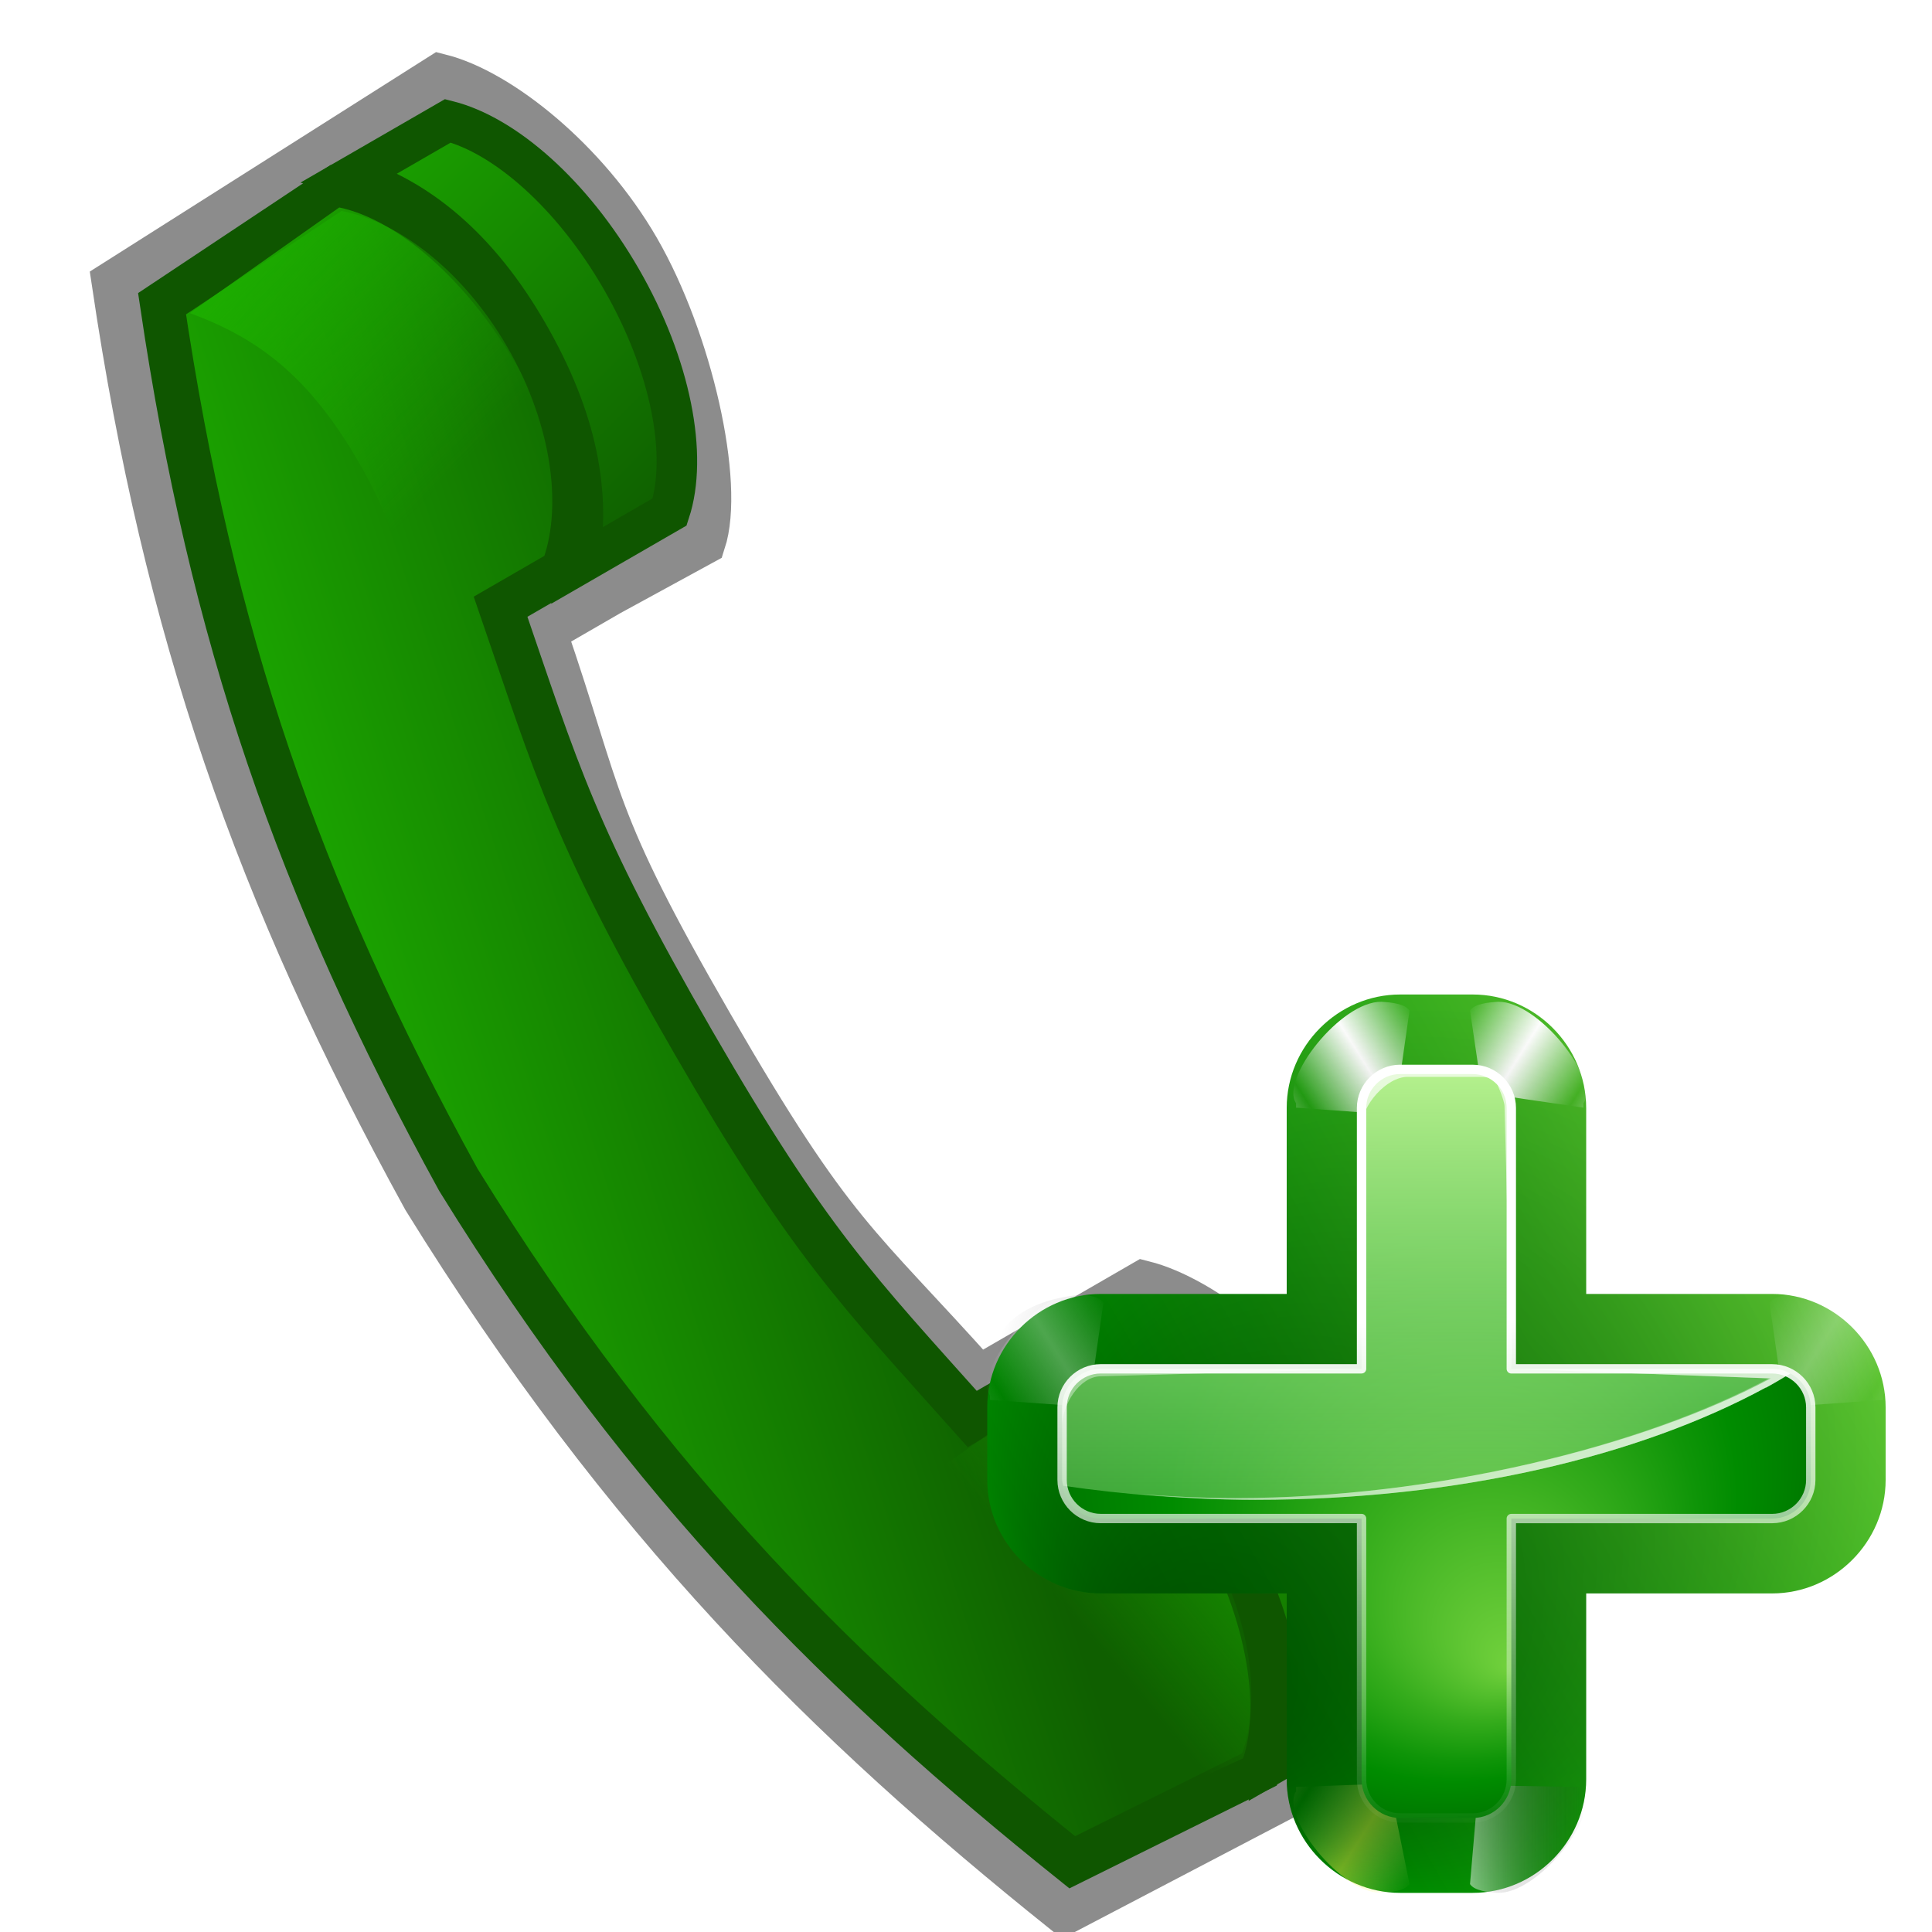 <?xml version="1.0" encoding="UTF-8" standalone="no"?>
<!-- Created with Inkscape (http://www.inkscape.org/) -->

<svg
   xmlns:dc="http://purl.org/dc/elements/1.1/"
   xmlns:cc="http://creativecommons.org/ns#"
   xmlns:rdf="http://www.w3.org/1999/02/22-rdf-syntax-ns#"
   xmlns:svg="http://www.w3.org/2000/svg"
   xmlns="http://www.w3.org/2000/svg"
   xmlns:xlink="http://www.w3.org/1999/xlink"
   xmlns:sodipodi="http://sodipodi.sourceforge.net/DTD/sodipodi-0.dtd"
   xmlns:inkscape="http://www.inkscape.org/namespaces/inkscape"
   width="24"
   height="24"
   id="svg2"
   sodipodi:version="0.32"
   inkscape:version="0.48.3.1 r9886"
   version="1.0"
   sodipodi:docname="new_call.svg"
   inkscape:output_extension="org.inkscape.output.svg.inkscape"
   sodipodi:modified="true">
  <defs
     id="defs4">
    <linearGradient
       id="linearGradient4045">
      <stop
         style="stop-color:#ffffff;stop-opacity:0"
         offset="0"
         id="stop4047" />
      <stop
         style="stop-color:#fefee7;stop-opacity:0.893"
         offset="1"
         id="stop4049" />
    </linearGradient>
    <linearGradient
       id="linearGradient4269">
      <stop
         style="stop-color:#1db000;stop-opacity:1;"
         offset="0"
         id="stop4271" />
      <stop
         style="stop-color:#1db000;stop-opacity:0;"
         offset="1"
         id="stop4273" />
    </linearGradient>
    <linearGradient
       id="linearGradient4183">
      <stop
         id="stop4185"
         offset="0"
         style="stop-color:#1db000;stop-opacity:1;" />
      <stop
         id="stop4187"
         offset="1"
         style="stop-color:#0f5f00;stop-opacity:1;" />
    </linearGradient>
    <linearGradient
       id="linearGradient4167">
      <stop
         style="stop-color:#80000e;stop-opacity:1;"
         offset="0"
         id="stop4169" />
      <stop
         style="stop-color:#b00014;stop-opacity:0;"
         offset="1"
         id="stop4171" />
    </linearGradient>
    <linearGradient
       inkscape:collect="always"
       xlink:href="#linearGradient4183"
       id="linearGradient2224"
       x1="16.827"
       y1="6.729"
       x2="27.562"
       y2="22.513"
       gradientUnits="userSpaceOnUse"
       gradientTransform="matrix(0.875,0,0,0.875,0.667,0.178)" />
    <linearGradient
       y2="13.92"
       x2="6.838"
       y1="12.626"
       x1="2.065"
       gradientTransform="matrix(-1,0,0,1,32.042,-2.865)"
       gradientUnits="userSpaceOnUse"
       id="linearGradient1388"
       xlink:href="#linearGradient4269"
       inkscape:collect="always" />
    <linearGradient
       gradientTransform="translate(0.426,-2.762)"
       gradientUnits="userSpaceOnUse"
       y2="13.92"
       x2="6.838"
       y1="12.626"
       x1="2.065"
       id="linearGradient1386"
       xlink:href="#linearGradient4269"
       inkscape:collect="always" />
    <linearGradient
       gradientUnits="userSpaceOnUse"
       y2="10.577"
       x2="14.014"
       y1="2.703"
       x1="15.647"
       id="linearGradient1384"
       xlink:href="#linearGradient4183"
       inkscape:collect="always" />
    <linearGradient
       gradientTransform="translate(-0.947,-0.885)"
       gradientUnits="userSpaceOnUse"
       y2="12.536"
       x2="31.317"
       y1="12.536"
       x1="24.398"
       id="linearGradient1382"
       xlink:href="#linearGradient4183"
       inkscape:collect="always" />
    <linearGradient
       gradientTransform="translate(1.263,-1.101)"
       gradientUnits="userSpaceOnUse"
       y2="12.826"
       x2="7.924"
       y1="12.826"
       x1="1.005"
       id="linearGradient1380"
       xlink:href="#linearGradient4183"
       inkscape:collect="always" />
    <linearGradient
       id="linearGradient1374">
      <stop
         id="stop1376"
         offset="0"
         style="stop-color:#80000e;stop-opacity:1;" />
      <stop
         id="stop1378"
         offset="1"
         style="stop-color:#b00014;stop-opacity:0;" />
    </linearGradient>
    <linearGradient
       id="linearGradient1368">
      <stop
         style="stop-color:#26b000;stop-opacity:1;"
         offset="0"
         id="stop1370" />
      <stop
         style="stop-color:#145f00;stop-opacity:1;"
         offset="1"
         id="stop1372" />
    </linearGradient>
    <linearGradient
       id="linearGradient1362">
      <stop
         id="stop1364"
         offset="0"
         style="stop-color:#26b000;stop-opacity:1;" />
      <stop
         id="stop1366"
         offset="1"
         style="stop-color:#26b000;stop-opacity:0;" />
    </linearGradient>
    <linearGradient
       inkscape:collect="always"
       xlink:href="#linearGradient4183"
       id="linearGradient1406"
       gradientUnits="userSpaceOnUse"
       x1="15.647"
       y1="2.703"
       x2="14.014"
       y2="10.577" />
    <linearGradient
       inkscape:collect="always"
       xlink:href="#linearGradient4183"
       id="linearGradient1408"
       gradientUnits="userSpaceOnUse"
       gradientTransform="translate(1.263,-1.101)"
       x1="10.575"
       y1="12.116"
       x2="-0.686"
       y2="12.116" />
    <linearGradient
       inkscape:collect="always"
       xlink:href="#linearGradient4183"
       id="linearGradient1410"
       gradientUnits="userSpaceOnUse"
       gradientTransform="translate(-0.947,-0.885)"
       x1="31.693"
       y1="11.264"
       x2="23.889"
       y2="13.355" />
    <linearGradient
       inkscape:collect="always"
       xlink:href="#linearGradient4269"
       id="linearGradient1412"
       gradientUnits="userSpaceOnUse"
       gradientTransform="translate(0.426,-2.762)"
       x1="7.852"
       y1="15.912"
       x2="7.111"
       y2="11.597" />
    <linearGradient
       inkscape:collect="always"
       xlink:href="#linearGradient4269"
       id="linearGradient1414"
       gradientUnits="userSpaceOnUse"
       gradientTransform="matrix(-1,0,0,1,32.042,-2.865)"
       x1="2.065"
       y1="12.626"
       x2="6.838"
       y2="13.92" />
    <linearGradient
       gradientTransform="matrix(1.257,0,0,-1.257,-7.854,28.773)"
       gradientUnits="userSpaceOnUse"
       y2="8.531"
       x2="15.63"
       y1="22.874"
       x1="15.63"
       id="linearGradient2444"
       xlink:href="#linearGradient4269"
       inkscape:collect="always" />
    <linearGradient
       y2="13.92"
       x2="6.838"
       y1="12.626"
       x1="2.065"
       gradientTransform="matrix(-1,0,0,1,31.18,-2.865)"
       gradientUnits="userSpaceOnUse"
       id="linearGradient2442"
       xlink:href="#linearGradient4269"
       inkscape:collect="always" />
    <linearGradient
       gradientTransform="translate(1.136,-2.762)"
       gradientUnits="userSpaceOnUse"
       y2="13.92"
       x2="6.838"
       y1="12.626"
       x1="2.065"
       id="linearGradient2440"
       xlink:href="#linearGradient4269"
       inkscape:collect="always" />
    <linearGradient
       gradientUnits="userSpaceOnUse"
       y2="10.577"
       x2="14.014"
       y1="2.703"
       x1="15.647"
       id="linearGradient2438"
       xlink:href="#linearGradient4183"
       inkscape:collect="always" />
    <linearGradient
       gradientTransform="translate(-1.911,-0.885)"
       gradientUnits="userSpaceOnUse"
       y2="12.536"
       x2="31.317"
       y1="12.536"
       x1="24.398"
       id="linearGradient2436"
       xlink:href="#linearGradient4183"
       inkscape:collect="always" />
    <linearGradient
       gradientTransform="translate(1.922,-1.101)"
       gradientUnits="userSpaceOnUse"
       y2="12.826"
       x2="7.924"
       y1="12.826"
       x1="1.005"
       id="linearGradient2434"
       xlink:href="#linearGradient4183"
       inkscape:collect="always" />
    <linearGradient
       id="linearGradient2428">
      <stop
         id="stop2430"
         offset="0"
         style="stop-color:#80000e;stop-opacity:1;" />
      <stop
         id="stop2432"
         offset="1"
         style="stop-color:#b00014;stop-opacity:0;" />
    </linearGradient>
    <linearGradient
       id="linearGradient2422">
      <stop
         style="stop-color:#26b000;stop-opacity:1;"
         offset="0"
         id="stop2424" />
      <stop
         style="stop-color:#145f00;stop-opacity:1;"
         offset="1"
         id="stop2426" />
    </linearGradient>
    <linearGradient
       id="linearGradient2416">
      <stop
         id="stop2418"
         offset="0"
         style="stop-color:#26b000;stop-opacity:1;" />
      <stop
         id="stop2420"
         offset="1"
         style="stop-color:#26b000;stop-opacity:0;" />
    </linearGradient>
    <linearGradient
       inkscape:collect="always"
       xlink:href="#linearGradient4183"
       id="linearGradient2483"
       gradientUnits="userSpaceOnUse"
       x1="15.647"
       y1="2.703"
       x2="14.014"
       y2="10.577" />
    <linearGradient
       inkscape:collect="always"
       xlink:href="#linearGradient4183"
       id="linearGradient2485"
       gradientUnits="userSpaceOnUse"
       gradientTransform="translate(1.263,-1.101)"
       x1="10.575"
       y1="12.116"
       x2="-0.686"
       y2="12.116" />
    <linearGradient
       inkscape:collect="always"
       xlink:href="#linearGradient4183"
       id="linearGradient2487"
       gradientUnits="userSpaceOnUse"
       gradientTransform="translate(-0.947,-0.885)"
       x1="31.693"
       y1="11.264"
       x2="23.889"
       y2="13.355" />
    <linearGradient
       inkscape:collect="always"
       xlink:href="#linearGradient4269"
       id="linearGradient2489"
       gradientUnits="userSpaceOnUse"
       gradientTransform="translate(0.426,-2.762)"
       x1="7.852"
       y1="15.912"
       x2="7.111"
       y2="11.597" />
    <linearGradient
       inkscape:collect="always"
       xlink:href="#linearGradient4269"
       id="linearGradient2491"
       gradientUnits="userSpaceOnUse"
       gradientTransform="matrix(-1,0,0,1,32.042,-2.865)"
       x1="2.065"
       y1="12.626"
       x2="6.838"
       y2="13.92" />
    <linearGradient
       inkscape:collect="always"
       xlink:href="#XMLID_4_"
       id="linearGradient4284"
       gradientUnits="userSpaceOnUse"
       gradientTransform="matrix(2.5,0,0,2.5,174,-146)"
       x1="-13.757"
       y1="76.708"
       x2="-62.425"
       y2="104.807" />
    <radialGradient
       gradientUnits="userSpaceOnUse"
       gradientTransform="matrix(0.979,0,0,0.973,133,20.876)"
       r="55.148"
       cy="-0.215"
       cx="48"
       id="XMLID_4_">
      <stop
         id="stop3082"
         style="stop-color:#72D13D"
         offset="0" />
      <stop
         id="stop3084"
         style="stop-color:#35AC1C"
         offset="0.355" />
      <stop
         id="stop3086"
         style="stop-color:#0F9508"
         offset="0.619" />
      <stop
         id="stop3088"
         style="stop-color:#008C00"
         offset="0.757" />
      <stop
         id="stop3090"
         style="stop-color:#007A00"
         offset="1" />
    </radialGradient>
    <linearGradient
       inkscape:collect="always"
       xlink:href="#linearGradient3260"
       id="linearGradient4299"
       gradientUnits="userSpaceOnUse"
       spreadMethod="reflect"
       x1="73.743"
       y1="15.337"
       x2="80"
       y2="19.282" />
    <linearGradient
       id="linearGradient3260"
       inkscape:collect="always">
      <stop
         id="stop3262"
         offset="0"
         style="stop-color:#ffffff;stop-opacity:1;" />
      <stop
         id="stop3264"
         offset="1"
         style="stop-color:#ffffff;stop-opacity:0;" />
    </linearGradient>
    <filter
       color-interpolation-filters="sRGB"
       id="filter3387"
       height="1.25"
       y="-0.125"
       width="1.204"
       x="-0.102"
       inkscape:collect="always">
      <feGaussianBlur
         id="feGaussianBlur3389"
         stdDeviation="0.447"
         inkscape:collect="always" />
    </filter>
    <linearGradient
       inkscape:collect="always"
       xlink:href="#linearGradient3260"
       id="linearGradient4297"
       gradientUnits="userSpaceOnUse"
       spreadMethod="reflect"
       x1="73.743"
       y1="15.337"
       x2="80"
       y2="19.282" />
    <linearGradient
       inkscape:collect="always"
       xlink:href="#linearGradient5412"
       id="linearGradient3003"
       gradientUnits="userSpaceOnUse"
       spreadMethod="reflect"
       x1="73.743"
       y1="15.337"
       x2="80"
       y2="19.282" />
    <linearGradient
       id="linearGradient5412"
       gradientUnits="userSpaceOnUse"
       x1="28"
       y1="57.5"
       x2="28"
       y2="0">
      <stop
         offset="0"
         style="stop-color:#fff14d;stop-opacity:1;"
         id="stop5414" />
      <stop
         offset="1"
         style="stop-color:#f8ffa0;stop-opacity:0;"
         id="stop5416" />
    </linearGradient>
    <linearGradient
       inkscape:collect="always"
       xlink:href="#linearGradient3207"
       id="linearGradient3005"
       gradientUnits="userSpaceOnUse"
       gradientTransform="scale(1.039,0.962)"
       x1="64.342"
       y1="18.504"
       x2="76.284"
       y2="18.504" />
    <linearGradient
       id="linearGradient3207">
      <stop
         style="stop-color:#ffffff;stop-opacity:1;"
         offset="0"
         id="stop3209" />
      <stop
         style="stop-color:#252525;stop-opacity:0;"
         offset="1"
         id="stop3211" />
    </linearGradient>
    <linearGradient
       inkscape:collect="always"
       xlink:href="#linearGradient3260"
       id="linearGradient4291"
       gradientUnits="userSpaceOnUse"
       spreadMethod="reflect"
       x1="73.743"
       y1="15.337"
       x2="80"
       y2="19.282" />
    <radialGradient
       inkscape:collect="always"
       xlink:href="#linearGradient3030"
       id="radialGradient4275"
       gradientUnits="userSpaceOnUse"
       gradientTransform="matrix(2.5,0,0,2.5,174,-146)"
       cx="-44"
       cy="84"
       fx="-60"
       fy="100"
       r="24" />
    <linearGradient
       id="linearGradient3030"
       inkscape:collect="always">
      <stop
         id="stop3032"
         offset="0"
         style="stop-color:#000000;stop-opacity:0.779" />
      <stop
         id="stop3034"
         offset="1"
         style="stop-color:#000000;stop-opacity:0;" />
    </linearGradient>
    <linearGradient
       inkscape:collect="always"
       xlink:href="#linearGradient3260"
       id="linearGradient4289"
       gradientUnits="userSpaceOnUse"
       spreadMethod="reflect"
       x1="73.743"
       y1="15.337"
       x2="80"
       y2="19.282" />
    <radialGradient
       inkscape:collect="always"
       xlink:href="#XMLID_4_"
       id="radialGradient4271"
       gradientUnits="userSpaceOnUse"
       gradientTransform="matrix(2.5,0,0,2.5,174,-146)"
       cx="-44"
       cy="84"
       fx="-40"
       fy="96"
       r="20" />
    <radialGradient
       gradientUnits="userSpaceOnUse"
       gradientTransform="matrix(0.979,0,0,0.973,133,20.876)"
       r="55.148"
       cy="-0.215"
       cx="48"
       id="radialGradient4180">
      <stop
         id="stop4182"
         style="stop-color:#72D13D"
         offset="0" />
      <stop
         id="stop4184"
         style="stop-color:#35AC1C"
         offset="0.355" />
      <stop
         id="stop4186"
         style="stop-color:#0F9508"
         offset="0.619" />
      <stop
         id="stop4188"
         style="stop-color:#008C00"
         offset="0.757" />
      <stop
         id="stop4190"
         style="stop-color:#007A00"
         offset="1" />
    </radialGradient>
    <linearGradient
       inkscape:collect="always"
       xlink:href="#linearGradient3202"
       id="linearGradient4268"
       gradientUnits="userSpaceOnUse"
       gradientTransform="matrix(2.5,0,0,2.5,17.281,-146)"
       x1="11.681"
       y1="60.539"
       x2="11.681"
       y2="108.01" />
    <linearGradient
       id="linearGradient3202">
      <stop
         style="stop-color:#cbff9c;stop-opacity:1;"
         offset="0"
         id="stop3204" />
      <stop
         style="stop-color:#65c171;stop-opacity:0"
         offset="1"
         id="stop3206" />
    </linearGradient>
    <linearGradient
       inkscape:collect="always"
       xlink:href="#linearGradient3260"
       id="linearGradient4265"
       gradientUnits="userSpaceOnUse"
       gradientTransform="matrix(2.5,0,0,2.5,17.256,-146)"
       x1="6.698"
       y1="52"
       x2="11.681"
       y2="96.001" />
    <linearGradient
       inkscape:collect="always"
       xlink:href="#linearGradient3260"
       id="linearGradient4262"
       gradientUnits="userSpaceOnUse"
       gradientTransform="matrix(2.5,0,0,2.5,17.256,-146)"
       x1="26.698"
       y1="96"
       x2="14.698"
       y2="72" />
    <linearGradient
       inkscape:collect="always"
       xlink:href="#linearGradient3225"
       id="linearGradient4259"
       gradientUnits="userSpaceOnUse"
       x1="97.623"
       y1="77.513"
       x2="98.098"
       y2="105.106"
       gradientTransform="translate(-36,-20)" />
    <linearGradient
       id="linearGradient3225">
      <stop
         style="stop-color:#ffffff;stop-opacity:1;"
         offset="0"
         id="stop3227" />
      <stop
         style="stop-color:#ffffff;stop-opacity:0;"
         offset="1"
         id="stop3229" />
    </linearGradient>
    <filter
       color-interpolation-filters="sRGB"
       id="filter3191"
       inkscape:collect="always">
      <feGaussianBlur
         id="feGaussianBlur3193"
         stdDeviation="0.203"
         inkscape:collect="always" />
    </filter>
    <linearGradient
       y2="105.106"
       x2="98.098"
       y1="77.513"
       x1="97.623"
       gradientTransform="translate(-36,-20)"
       gradientUnits="userSpaceOnUse"
       id="linearGradient4230"
       xlink:href="#linearGradient3225"
       inkscape:collect="always" />
    <filter
       id="filter5237"
       inkscape:label="Desaturate"
       x="0"
       y="0"
       width="1"
       height="1"
       inkscape:menu="Color"
       inkscape:menu-tooltip="Render in shades of gray by reducing saturation to zero"
       color-interpolation-filters="sRGB">
      <feColorMatrix
         id="feColorMatrix5239"
         type="saturate"
         values="0" />
    </filter>
  </defs>
  <sodipodi:namedview
     id="base"
     pagecolor="#ffffff"
     bordercolor="#666666"
     borderopacity="1.0"
     inkscape:pageopacity="0.0"
     inkscape:pageshadow="2"
     inkscape:zoom="5.6568543"
     inkscape:cx="5.6944947"
     inkscape:cy="-4.4505153"
     inkscape:document-units="px"
     inkscape:current-layer="layer1"
     width="32px"
     height="32px"
     showguides="true"
     inkscape:guide-bbox="true"
     inkscape:window-width="1918"
     inkscape:window-height="1147"
     inkscape:window-x="0"
     inkscape:window-y="35"
     showgrid="false"
     inkscape:window-maximized="0">
    <sodipodi:guide
       orientation="vertical"
       position="15.982"
       id="guide3146" />
  </sodipodi:namedview>
  <g
     inkscape:label="Calque 1"
     inkscape:groupmode="layer"
     id="layer1">
    <g
       id="g2446"
       inkscape:label="Calque 1"
       transform="translate(20.194,1.114)"
       style="filter:url(#filter5237)">
      <g
         style="fill:none;stroke:#000000;stroke-opacity:0.45"
         transform="matrix(-0.438,-0.758,0.758,-0.438,3.595,30.82)"
         id="g2181">
        <path
           sodipodi:nodetypes="csccczccsccccc"
           id="path2183"
           d="M 41.11,-0.418 C 40.505,0.205 39.041,0.776 37.592,0.776 C 36.102,0.776 34.115,0.157 33.533,-0.493 L 33.57,-2.003 L 33.57,-3.084 C 31.027,-3.579 30.997,-3.829 27.526,-3.829 C 24.054,-3.829 23.831,-3.576 21.29,-3.046 L 21.29,-0.344 C 20.686,0.279 19.221,0.876 17.773,0.876 C 16.283,0.876 14.623,0.433 13.915,-0.418 L 14.139,-5.765 C 18.129,-7.319 22.031,-8.397 27.438,-8.559 C 32.386,-8.451 36.259,-7.705 40.886,-5.876 L 41.11,-0.418 z "
           style="opacity:1;fill:none;fill-opacity:1;stroke:#000000;stroke-width:0.656;stroke-linejoin:miter;stroke-miterlimit:4;stroke-dasharray:none;stroke-dashoffset:0;stroke-opacity:0.45" />
      </g>
      <g
         transform="matrix(-0.44,-0.762,0.762,-0.44,-10.917,27.831)"
         id="g2451">
        <path
           style="opacity:1;fill:url(#linearGradient2483);fill-opacity:1;stroke:#0f5600;stroke-width:0.625;stroke-linejoin:miter;stroke-miterlimit:4;stroke-dasharray:none;stroke-dashoffset:0;stroke-opacity:1"
           d="M 16.1,4.594 C 10.946,4.748 7.226,5.8 3.422,7.281 L 3.235,10.228 C 3.785,10.973 5.014,11.509 6.422,11.509 C 7.791,11.509 8.976,11.005 9.547,10.29 L 9.547,9.188 C 11.969,8.683 12.862,8.438 16.125,8.438 C 19.48,8.438 20.385,8.684 22.808,9.156 L 22.808,10.165 C 23.379,10.88 24.564,11.384 25.933,11.384 C 27.341,11.384 28.539,10.848 29.089,10.103 L 28.902,7.156 C 24.492,5.413 20.816,4.696 16.1,4.594 z "
           id="path2453"
           sodipodi:nodetypes="cccsccsccsccc" />
        <path
           style="opacity:1;fill:url(#linearGradient2485);fill-opacity:1;stroke:#0f5600;stroke-width:0.572;stroke-linejoin:miter;stroke-miterlimit:4;stroke-dasharray:none;stroke-dashoffset:0;stroke-opacity:1"
           d="M 6.408,13.019 C 7.788,13.019 8.984,12.61 9.56,12.017 L 9.56,10.431 C 8.823,11.109 7.789,11.495 6.408,11.495 C 4.985,11.495 3.988,11.13 3.213,10.482 L 3.213,11.966 C 3.767,12.585 4.987,13.019 6.408,13.019 z "
           id="path2455"
           sodipodi:nodetypes="cccsccc" />
        <path
           style="opacity:1;fill:url(#linearGradient2487);fill-opacity:1;stroke:#0f5600;stroke-width:0.572;stroke-linejoin:miter;stroke-miterlimit:4;stroke-dasharray:none;stroke-dashoffset:0;stroke-opacity:1"
           d="M 25.968,12.945 C 27.348,12.945 28.544,12.536 29.12,11.942 L 29.12,10.356 C 28.383,11.035 27.349,11.42 25.968,11.42 C 24.545,11.42 23.548,11.056 22.773,10.407 L 22.773,11.892 C 23.327,12.511 24.547,12.945 25.968,12.945 z "
           id="path2457"
           sodipodi:nodetypes="cccsccc" />
        <path
           style="opacity:1;fill:url(#linearGradient2489);fill-opacity:1;stroke:none;stroke-width:0.572;stroke-linejoin:miter;stroke-miterlimit:4;stroke-dasharray:none;stroke-dashoffset:0;stroke-opacity:1"
           d="M 6.682,11.158 C 8.063,11.158 8.754,10.733 9.33,10.14 L 9.064,7.31 C 8.328,7.988 8.127,8.545 6.745,8.545 C 5.323,8.545 4.5,8.18 3.724,7.531 L 3.487,10.105 C 4.042,10.724 5.262,11.158 6.682,11.158 z "
           id="path2459"
           sodipodi:nodetypes="cccsccc" />
        <path
           style="opacity:1;fill:url(#linearGradient2491);fill-opacity:1;stroke:none;stroke-width:0.572;stroke-linejoin:miter;stroke-miterlimit:4;stroke-dasharray:none;stroke-dashoffset:0;stroke-opacity:1"
           d="M 25.634,11.055 C 24.253,11.055 23.562,10.631 22.986,10.037 L 22.418,7.378 C 23.155,8.056 24.189,8.442 25.57,8.442 C 26.993,8.442 27.816,8.077 28.592,7.429 L 28.828,10.002 C 28.274,10.621 27.054,11.055 25.634,11.055 z "
           id="path2461"
           sodipodi:nodetypes="cccsccc" />
      </g>
    </g>
    <g
       transform="matrix(0.093,0,0,0.093,11.892,11.982)"
       id="g4088">
      <path
         inkscape:connector-curvature="0"
         clip-path="none"
         sodipodi:nodetypes="ccccccccccccccccccccc"
         id="path3012"
         d="M 59.156,4 C 50.862,4 44,10.862 44,19.156 l 0,24.844 -24.844,0 c -8.294,0 -15.156,6.862 -15.156,15.156 l 0,9.687 c 0,8.294 6.862,15.156 15.156,15.156 l 24.844,0 0,24.844 c 0,8.294 6.862,15.156 15.156,15.156 l 9.688,0 c 8.294,0 15.156,-6.862 15.156,-15.156 l 0,-24.844 24.844,0 c 8.294,0 15.156,-6.862 15.156,-15.156 l 0,-9.687 c 0,-8.294 -6.862,-15.156 -15.156,-15.156 l -24.844,0 0,-24.844 C 84,10.862 77.138,4 68.844,4 l -9.688,0 z"
         style="fill:url(#linearGradient4284);fill-opacity:1;stroke:none" />
      <path
         inkscape:connector-curvature="0"
         clip-path="none"
         style="fill:url(#linearGradient4299);fill-opacity:1;fill-rule:evenodd;stroke:none;filter:url(#filter3387)"
         d="m 69.876,12.058 c -1.077,0.065 -2.528,0.219 -3,0.938 L 68.466,24.133 79,23.374 79,22.905 C 80.741,20.335 74.22,11.999 69.876,12.058 z"
         id="path3091"
         transform="matrix(-1.25,0,0,1.25,144,-10.102)"
         sodipodi:nodetypes="cccccc" />
      <path
         inkscape:connector-curvature="0"
         clip-path="none"
         sodipodi:nodetypes="cccccc"
         transform="matrix(1.25,0,0,1.25,-15.111,-10.102)"
         id="path3095"
         d="m 69.876,12.058 c -1.077,0.065 -2.528,0.219 -3,0.938 L 68.173,21.79 79,23.374 79,22.905 C 80.741,20.335 74.22,11.999 69.876,12.058 z"
         style="fill:url(#linearGradient4297);fill-opacity:1;fill-rule:evenodd;stroke:none;filter:url(#filter3387)" />
      <path
         inkscape:connector-curvature="0"
         sodipodi:nodetypes="cccccc"
         transform="matrix(-1.25,0,0,-1.25,144,139.072)"
         id="path3197"
         d="m 69.876,12.058 c -1.077,0.065 -2.528,0.219 -3,0.938 L 69.052,23.743 79,23.374 79,22.905 C 80.741,20.335 74.22,11.999 69.876,12.058 z"
         style="opacity:0.682;fill:url(#linearGradient3003);fill-opacity:1;fill-rule:evenodd;stroke:none;filter:url(#filter3387)" />
      <path
         inkscape:connector-curvature="0"
         style="opacity:0.708;fill:url(#linearGradient3005);fill-opacity:1;fill-rule:evenodd;stroke:none;filter:url(#filter3387)"
         d="m 69.876,12.058 c -1.077,0.065 -2.528,0.219 -3,0.938 L 67.782,23.548 79,23.374 79,22.905 C 80.741,20.335 74.22,11.999 69.876,12.058 z"
         id="path3199"
         transform="matrix(1.25,0,0,-1.25,-15.111,139.072)"
         sodipodi:nodetypes="cccccc" />
      <path
         inkscape:connector-curvature="0"
         clip-path="none"
         style="opacity:0.551;fill:url(#linearGradient4291);fill-opacity:1;fill-rule:evenodd;stroke:none;filter:url(#filter3387)"
         d="m 69.876,12.058 c -1.077,0.065 -2.528,0.219 -3,0.938 L 68.466,24.133 79,23.374 79,22.905 C 80.741,20.335 74.22,11.999 69.876,12.058 z"
         id="path3221"
         transform="matrix(1.25,0,0,1.25,24.889,28.928)"
         sodipodi:nodetypes="cccccc" />
      <path
         inkscape:connector-curvature="0"
         clip-path="none"
         style="opacity:0.581;fill:url(#radialGradient4275);fill-opacity:1;stroke:none"
         d="M 59.156,4 C 50.862,4 44,10.862 44,19.156 l 0,24.844 -24.844,0 c -8.294,0 -15.156,3.135 -15.156,11.429 1e-6,-2.366 3e-6,8.478 4e-6,13.415 0,8.294 6.862,15.156 15.156,15.156 l 24.844,0 0,24.844 c 0,8.294 6.862,15.156 15.156,15.156 l 9.688,0 c 8.294,0 15.156,-6.862 15.156,-15.156 l 0,-24.844 24.844,0 c 8.294,0 15.156,-6.862 15.156,-15.156 l 0,-9.687 c 0,-8.294 -6.862,-15.156 -15.156,-15.156 l -24.844,0 0,-24.844 C 84,10.862 77.138,4 68.844,4 l -9.688,0 z"
         id="path3028"
         sodipodi:nodetypes="ccccccccccccccccccccc" />
      <path
         inkscape:connector-curvature="0"
         clip-path="none"
         sodipodi:nodetypes="cccccc"
         transform="matrix(-1.25,0,0,1.25,103.111,28.928)"
         id="path3217"
         d="m 69.876,12.058 c -1.077,0.065 -2.528,0.219 -3,0.938 L 68.466,24.133 79,23.374 79,22.905 C 80.741,20.335 74.22,11.999 69.876,12.058 z"
         style="opacity:0.551;fill:url(#linearGradient4289);fill-opacity:1;fill-rule:evenodd;stroke:none;filter:url(#filter3387)" />
      <path
         inkscape:connector-curvature="0"
         clip-path="none"
         id="rect2407"
         d="m 59.156,14 c -2.835,0 -5.156,2.321 -5.156,5.156 l 0,34.844 -34.844,0 c -2.835,0 -5.156,2.321 -5.156,5.156 l 0,9.687 c 0,2.835 2.321,5.156 5.156,5.156 l 34.844,0 0,34.844 c 0,2.835 2.321,5.156 5.156,5.156 l 9.688,0 c 2.835,0 5.156,-2.321 5.156,-5.156 l 0,-34.844 34.844,0 c 2.835,0 5.156,-2.321 5.156,-5.156 l 0,-9.687 c 0,-2.835 -2.321,-5.156 -5.156,-5.156 l -34.844,0 0,-34.844 c 0,-2.835 -2.321,-5.156 -5.156,-5.156 l -9.688,0 z"
         style="fill:url(#radialGradient4271);fill-opacity:1;stroke:none" />
      <path
         inkscape:connector-curvature="0"
         clip-path="none"
         id="path3038"
         d="m 59.156,14 c -2.835,0 -5.156,2.321 -5.156,5.156 l 0,34.844 -34.844,0 c -2.835,0 -5.156,2.321 -5.156,5.156 l 0,9.687 c 0,0.275 0.114,0.518 0.156,0.781 8.144,1.174 16.728,1.875 25.625,1.875 28.754,0 54.515,-6.575 71.484,-16.875 -0.723,-0.388 -1.548,-0.625 -2.422,-0.625 l -34.844,0 0,-34.844 c 0,-2.835 -2.321,-5.156 -5.156,-5.156 l -9.688,0 z"
         style="fill:url(#linearGradient4268);fill-opacity:1;stroke:none" />
      <path
         inkscape:connector-curvature="0"
         clip-path="none"
         sodipodi:nodetypes="cccccccccsssssssccccccccccccscssscsscccc"
         id="path3062"
         d="m 59.156,14 c -2.835,0 -5.156,2.321 -5.156,5.156 l 0,2.5 c 0,-2.835 3.321,-6.656 6.156,-6.656 l 9.688,0 c 0.709,0 1.415,0.129 2.031,0.391 0.276,0.624 1.219,2.811 1.219,3.531 l 0.906,35.078 0.078,-34.844 c 0,-1.439 -0.603,-2.734 -1.563,-3.672 -0.219,-0.219 -0.448,-0.448 -0.703,-0.625 -0.019,-0.013 -0.059,0.013 -0.078,0 -0.255,-0.173 -0.497,-0.343 -0.781,-0.469 -0.022,-0.009 -0.056,0.009 -0.078,0 -0.286,-0.122 -0.628,-0.244 -0.937,-0.312 -0.026,-0.005 -0.052,0.005 -0.078,0 -0.309,-0.064 -0.611,-0.073 -0.938,-0.078 l -0.078,0 -1.172,0 -8.516,0 z M 19.156,54 c -2.835,0 -5.156,2.321 -5.156,5.156 l 0,2.5 c 0,-2.835 2.321,-6.656 5.156,-6.656 l 34.844,-1 -34.844,0 z m 54.844,0 34.399,1.279 c -16.898,9.068 -44.556,15.986 -71.274,15.986 -4.448,0 -8.849,-0.225 -13.125,-0.547 5.151,0.467 10.449,0.781 15.859,0.781 26.925,0 51.209,-5.809 68.125,-15 0.02,-0.011 0.058,0.011 0.078,0 1.106,-0.603 2.162,-1.243 3.203,-1.875 -0.341,-0.183 -0.713,-0.362 -1.094,-0.469 -0.025,-0.007 -0.053,0.006 -0.078,0 -0.381,-0.101 -0.763,-0.149 -1.172,-0.156 l -0.078,0 -1.172,0 -33.672,0 z"
         style="fill:url(#linearGradient4265);fill-opacity:1;stroke:none" />
      <path
         inkscape:connector-curvature="0"
         clip-path="none"
         style="fill:url(#linearGradient4262);fill-opacity:1;stroke:none"
         d="m 59.156,14 c -2.835,0 -5.156,2.321 -5.156,5.156 l 0,2.5 c 0,-2.835 3.321,-6.656 6.156,-6.656 l 9.688,0 c 0.709,0 1.415,0.129 2.031,0.391 0.276,0.624 1.219,2.811 1.219,3.531 l 0.906,35.078 0.078,-34.844 c 0,-1.439 -0.603,-2.734 -1.563,-3.672 -0.219,-0.219 -0.448,-0.448 -0.703,-0.625 -0.019,-0.013 -0.059,0.013 -0.078,0 -0.255,-0.173 -0.497,-0.343 -0.781,-0.469 -0.022,-0.009 -0.056,0.009 -0.078,0 -0.286,-0.122 -0.628,-0.244 -0.937,-0.312 -0.026,-0.005 -0.052,0.005 -0.078,0 -0.309,-0.064 -0.611,-0.073 -0.938,-0.078 l -0.078,0 -1.172,0 -8.516,0 z M 19.156,54 c -2.835,0 -5.156,2.321 -5.156,5.156 l 0,2.5 c 0,-2.835 2.321,-6.656 5.156,-6.656 l 34.844,-1 -34.844,0 z m 54.844,0 34.644,1.279 c -16.898,9.068 -44.8,15.986 -71.519,15.986 -4.448,0 -8.849,-0.225 -13.125,-0.547 5.151,0.467 10.449,0.781 15.859,0.781 26.925,0 51.209,-5.809 68.125,-15 0.02,-0.011 0.058,0.011 0.078,0 1.106,-0.603 2.162,-1.243 3.203,-1.875 -0.341,-0.183 -0.713,-0.362 -1.094,-0.469 -0.025,-0.007 -0.053,0.006 -0.078,0 -0.381,-0.101 -0.763,-0.149 -1.172,-0.156 l -0.078,0 -1.172,0 -33.672,0 z"
         id="path3087"
         sodipodi:nodetypes="cccccccccsssssssccccccccccccscssscsscccc" />
      <path
         inkscape:connector-curvature="0"
         transform="matrix(2.5,0,0,2.5,-96,-96)"
         clip-path="none"
         style="fill:none;stroke:url(#linearGradient4230);stroke-width:0.5;stroke-linecap:round;stroke-linejoin:round;stroke-miterlimit:4;stroke-opacity:1;stroke-dasharray:none;stroke-dashoffset:1.088;filter:url(#filter3191)"
         d="m 62.062,44 c -1.134,0 -2.063,0.929 -2.063,2.062 l 0,13.938 -13.938,0 c -1.134,0 -2.062,0.929 -2.062,2.062 l 0,3.875 c 0,1.134 0.929,2.062 2.062,2.062 l 13.938,0 0,13.938 c 0,1.134 0.929,2.062 2.063,2.062 l 3.875,0 C 67.071,84 68,83.071 68,81.938 l 0,-13.938 13.938,0 c 1.134,0 2.062,-0.929 2.062,-2.062 l 0,-3.875 c 0,-1.134 -0.929,-2.062 -2.062,-2.062 l -13.938,0 0,-13.938 c 0,-1.134 -0.929,-2.062 -2.062,-2.062 l -3.875,0 z"
         id="path3099" />
    </g>
  </g>
</svg>
